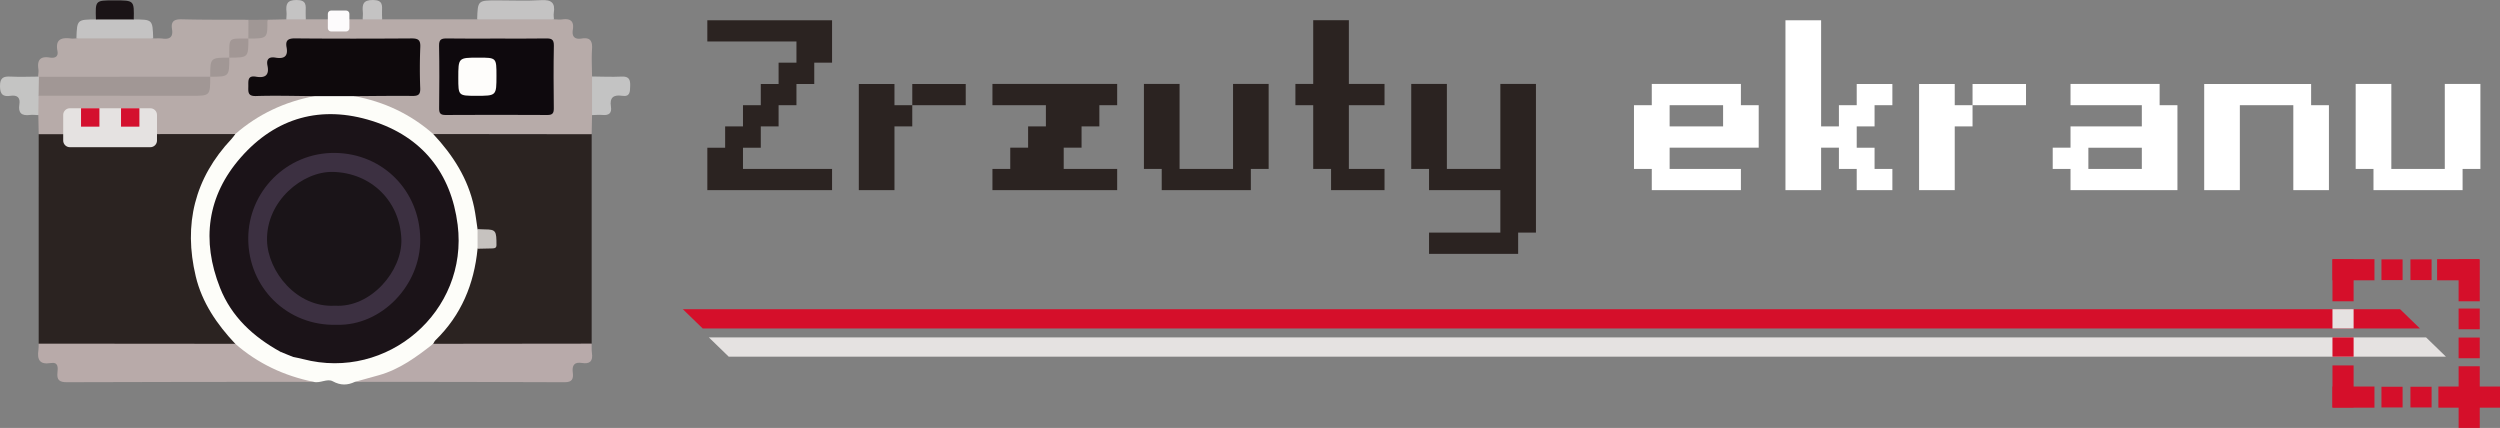 <svg xmlns="http://www.w3.org/2000/svg" xml:space="preserve" viewBox="0 0 471.71 80.739"><rect x="0" y="0" width="471.71" height="80.739" fill="#808080" stroke="none"/><defs><clipPath id="a" clipPathUnits="userSpaceOnUse"><path d="M0 64.592h377.368V0H0z"/></clipPath></defs><g clip-path="url(#a)" style="display:inline" transform="matrix(1.25 0 0 -1.25 0 80.74)"><path d="m0 0 .001 31.613c.496.503 1.141.54 1.783.541a4827 4827 0 0 0 26.365-.004 3.7 3.7 0 0 0 1.1-.148c1.225-.684.239-1.275-.169-1.718-2.206-2.394-3.819-5.107-4.715-8.243-2.155-7.544-.713-14.313 4.366-20.299.309-.364.673-.683.909-1.109.254-.459.196-.809-.344-.998-.62-.204-1.26-.184-1.895-.185-8.33-.006-16.659-.008-24.988.003C1.576-.546.694-.664 0 0" style="fill:#2b2321;fill-opacity:1;fill-rule:nonzero;stroke:none" transform="translate(5.84 12.72)"/><g aria-label="Zrzuty ekranu" style="font-size:32.305px;line-height:1.25;font-family:&quot;Light Pixel-7&quot;;-inkscape-font-specification:&quot;Light Pixel-7&quot;;stroke-width:.379"><path d="M116.561-32.865v-5.868h2.934v-2.942h2.942v-2.934h2.934v-2.934h2.934v-2.942h2.942v-2.934H116.56v-2.934h20.554v5.868h-2.934v2.942h-2.934v2.934h-2.942v2.934h-2.934v2.942h-2.934v2.934h14.678v2.934zM141.524-32.865v-14.678h5.875v2.934h2.934v2.934H147.4v8.81zm8.81-11.744v-2.934h8.81v2.934zM163.544-32.865V-35.8h2.934v-2.934h2.942v-2.942h2.934v-2.934h-8.81v-2.934h20.554v2.934h-2.934v2.934h-2.934v2.942h-2.942v2.934h8.81v2.934zM191.44-32.865V-35.8h-2.933v-11.744h5.875v11.744h8.81v-11.744h5.868v11.744h-2.934v2.934zM219.345-32.865V-35.8h-2.942v-8.81h-2.934v-2.934h2.934v-8.81h5.876v8.81h5.876v2.934h-5.876v8.81h5.876v2.934zM235.49-24.055v-2.942h11.751v-5.868H235.49V-35.8h-2.934v-11.744h5.876v11.744h8.81v-11.744h5.867v20.546h-2.934v2.942z" style="font-family:&quot;Retro Gaming&quot;;-inkscape-font-specification:&quot;Retro Gaming&quot;;fill:#2b2321;fill-opacity:1" transform="scale(.916 -1.092)"/><path d="M283.948-41.675v-2.934h-8.81v2.934zm-11.752 8.81V-35.8h-2.934v-8.81h2.934v-2.934h14.686v2.934h2.934v5.876h-14.678v2.934h11.744v2.934zM294.224-32.865v-23.488h5.876v14.678h2.934v-2.934h2.934v-2.934h5.876v2.934h-2.934v2.934h-2.942v2.942h2.942v2.934h2.934v2.934h-5.876V-35.8h-2.934v-2.934H300.1v5.868zM316.245-32.865v-14.678h5.876v2.934h2.934v2.934h-2.934v8.81zm8.81-11.744v-2.934h8.81v2.934zM352.951-35.8v-2.933h-8.81v2.934zM341.2-32.864V-35.8h-2.934v-2.934h2.934v-2.942h11.751v-2.934H341.2v-2.934h14.685v2.934h2.934v11.744zM363.228-32.865v-14.678h17.62v2.934h2.934v11.744h-5.868V-44.61h-8.81v11.744zM391.125-32.865V-35.8h-2.934v-11.744h5.875v11.744h8.81v-11.744h5.868v11.744h-2.934v2.934z" style="font-family:&quot;Retro Gaming&quot;;-inkscape-font-specification:&quot;Retro Gaming&quot;;fill:#fff" transform="scale(.916 -1.092)"/></g><path d="M0 0v-31.609c-.448-.459-1.029-.533-1.621-.535-7.021-.021-14.043-.049-21.064.014a3 3 0 0 0-.783.124c-1.029.419-.484 1.006-.086 1.462.835.956 1.674 1.903 2.385 2.96 1.65 2.452 2.658 5.151 3.201 8.046.153.819.155 1.696.699 2.405.408.293.89.298 1.362.32.68.033 1.1.298 1.079 1.052-.018.671-.402.916-1.011.957-.471.031-.953.025-1.379.288-.565.578-.555 1.359-.681 2.07-.743 4.221-2.489 7.935-5.4 11.106-.398.432-1.398.993-.213 1.715.625.195 1.267.174 1.905.175C-15.212.556-8.818.559-2.423.547-1.584.545-.697.669 0 0" style="fill:#2b2321;fill-opacity:1;fill-rule:nonzero;stroke:none" transform="translate(89.31 44.332)"/><path d="m0 0-23.914.028c-.489-.239-.818.098-1.133.358-2.893 2.389-6.174 3.948-9.848 4.716-.364.076-1.529-.045-.611.972 2.272.447 4.568.141 6.851.202 2.22.06 2.266.063 2.274 2.213.005 1.332-.015 2.665.002 3.997.013.985-.366 1.468-1.405 1.467-5.436-.007-10.872.002-16.308-.006-.873-.001-1.43-.312-1.502-1.256-.077-1.012-.667-1.522-1.65-1.613-.754-.07-1.146-.489-1.215-1.231-.093-.994-.636-1.524-1.63-1.648-.611-.076-1.178-.275-1.125-1.066.057-.847.735-.812 1.303-.827 1.811-.048 3.624-.007 5.436-.023.743-.006 1.495.066 2.218-.182 1.038-.871-.094-.89-.468-1.01-1.257-.401-2.566-.611-3.804-1.109-2.029-.815-3.917-1.843-5.608-3.244-.454-.377-.896-.957-1.65-.708L-83.469.001l-.055 2.882c-.624.982-.61 1.976-.061 2.981.801.58 1.732.427 2.622.429 6.914.015 13.828.035 20.741-.015 1.428-.011 2.24.406 2.269 1.906.046.175.125.339.227.488.15.145.333.312.534.296 1.761-.141 2.201.938 2.246 2.395a.87.87 0 0 0 .307.368c.232.127.488.226.746.205 1.308-.109 1.785.552 1.706 1.773-.014.207.071.409.153.604q.117.22.334.34c1.889-.145 2.408 1.148 2.753 2.624l2.857.066c.982.622 1.964.627 2.945-.004l8.576.005c.983.622 1.966.625 2.948-.003l14.337.001a28 28 0 0 0 11.59 0c.424-.006.856-.065 1.271-.009 1.232.169 1.792-.282 1.581-1.562-.172-1.044.295-1.496 1.331-1.326 1.297.212 1.648-.374 1.566-1.595-.092-1.373-.007-2.757 0-4.136q1.128-2.916 0-5.83z" style="fill:#b7aba9;fill-opacity:1;fill-rule:nonzero;stroke:none" transform="translate(89.31 44.332)"/><path d="M0 0c4.49-.83 8.482-2.698 11.92-5.719 2.967-3.178 5.268-6.733 6.172-11.057.227-1.087.347-2.197.517-3.296.623-.987.619-1.975.003-2.963-.523-5.344-2.463-10.033-6.366-13.821-.144-.139-.219-.349-.326-.527-.996-1.672-2.68-2.538-4.251-3.487-2.307-1.395-4.886-2.016-7.56-2.253-1.134-.532-2.17-.57-3.361.086-.834.459-1.903-.353-2.891-.089-3.914.212-7.297 1.764-10.362 4.111-.588.45-1.25.839-1.457 1.632-2.758 2.939-5.016 6.209-5.963 10.171-1.877 7.849-.184 14.827 5.407 20.762.211.223.377.488.565.733 3.445 3.003 7.44 4.859 11.914 5.719C-4.026.883-2.013.886 0 0" style="fill:#fdfdf9;fill-opacity:1;fill-rule:nonzero;stroke:none" transform="translate(53.475 50.079)"/><path d="M0 0c3.417-2.99 7.39-4.837 11.82-5.743-12.418-.009-24.834-.005-37.251-.054-1.144-.004-1.521.356-1.409 1.454.075.733.168 1.638-1.039 1.437-1.663-.277-2.047.542-1.834 1.974.047.314.028.637.039.957z" style="fill:#b8aaa9;fill-opacity:1;fill-rule:nonzero;stroke:none" transform="translate(35.513 12.696)"/><path d="M0 0c.478-.006.962.035 1.432-.028 1.112-.147 1.594.287 1.41 1.408-.199 1.209.328 1.536 1.507 1.505 3.342-.089 6.687-.057 10.032-.073.65-.949.61-1.895-.015-2.837l.005.005c-.164-.134-.329-.313-.539-.314-1.358-.007-2.026-.673-2.032-2.032-.001-.21-.181-.375-.314-.539l.004.004c-.119-.098-.243-.253-.38-.254-1.498-.011-2.239-.752-2.251-2.25-.001-.138-.155-.261-.254-.381l.005.005c-.518-.469-1.162-.504-1.805-.505a3856 3856 0 0 0-22.561.006 3.6 3.6 0 0 0-1.106.152 1.16 1.16 0 0 0-.511.364c.018.371.098.751.044 1.111-.207 1.366.258 2.005 1.714 1.764.722-.119 1.339.079 1.162.991-.351 1.809.633 2.065 2.067 1.883.261-.033.531.008.796.015A28 28 0 0 0 0 0" style="fill:#b6aba9;fill-opacity:1;fill-rule:nonzero;stroke:none" transform="translate(23.125 58.794)"/><path d="M0 0c1.209.335 2.42.665 3.627 1.006 3.131.881 5.679 2.771 8.184 4.734l23.914.027c.01-.479-.027-.965.042-1.436.179-1.213-.326-1.68-1.509-1.485-1.161.191-1.52-.366-1.384-1.443.113-.902-.038-1.469-1.23-1.463C21.096-.005 10.548-.012 0 0" style="fill:#b8aaaa;fill-opacity:1;fill-rule:nonzero;stroke:none" transform="translate(53.585 6.956)"/><path d="M0 0h-11.59c.094 2.859.094 2.859 3.016 2.859 2.223 0 4.452-.101 6.666.034C-.349 2.987.222 2.462-.024.95-.074.643-.011.317 0 0" style="fill:#c4c3c3;fill-opacity:1;fill-rule:nonzero;stroke:none" transform="translate(83.615 61.675)"/><path d="M0 0h-11.59c.093 2.849.093 2.849 2.947 2.864q2.853 1.15 5.706-.002C-.091 2.853-.091 2.853 0 0" style="fill:#c4c3c3;fill-opacity:1;fill-rule:nonzero;stroke:none" transform="translate(23.125 58.794)"/><path d="m0 0-.038-2.927c-.424.011-.855.076-1.271.022-1.233-.16-1.8.292-1.59 1.576.174 1.063-.329 1.466-1.348 1.315-1.141-.171-1.569.215-1.576 1.457-.008 1.293.519 1.502 1.615 1.445 1.375-.072 2.758-.007 4.137-.001l.12-.033C.616 1.892.622.941 0 0" style="fill:#c4c4c3;fill-opacity:1;fill-rule:nonzero;stroke:none" transform="translate(5.823 50.143)"/><path d="M0 0v5.83c1.488-.011 2.978-.088 4.461-.013 1.129.058 1.332-.462 1.299-1.429-.029-.867-.004-1.657-1.221-1.472-1.29.197-1.905-.268-1.684-1.633.158-.982-.299-1.351-1.263-1.26C1.067.073.531.011 0 0" style="fill:#c3c3c3;fill-opacity:1;fill-rule:nonzero;stroke:none" transform="translate(89.364 47.216)"/><path d="m0 0-5.705.002c-.1 2.875-.1 2.875 2.684 2.874h.16C.066 2.876.066 2.876 0 0" style="fill:#1a1316;fill-opacity:1;fill-rule:nonzero;stroke:none" transform="translate(20.188 61.657)"/><path d="m0 0-2.945.004c.012.367.063.739.028 1.101-.112 1.14.03 1.819 1.527 1.815C.151 2.915 0 2.067-.025 1.102-.034.735-.009.368 0 0" style="fill:#c4c3c3;fill-opacity:1;fill-rule:nonzero;stroke:none" transform="translate(46.164 61.672)"/><path d="m0 0-2.948.002c.011.368.062.739.027 1.102-.111 1.139.028 1.819 1.527 1.814C.147 2.913-.001 2.069-.026 1.103-.036.736-.01.368 0 0" style="fill:#c4c3c3;fill-opacity:1;fill-rule:nonzero;stroke:none" transform="translate(57.689 61.673)"/><path d="m0 0 .015 2.837 2.857.003C2.904.007 2.904.007 0 0" style="fill:#a09795;fill-opacity:1;fill-rule:nonzero;stroke:none" transform="translate(37.49 58.77)"/><path d="m0 0-.003 2.963c.366-.014.732-.038 1.098-.04 1.69-.011 1.757-.237 1.759-2.382 0-.528-.452-.485-.814-.495Q1.02.021 0 0" style="fill:#c6c2bf;fill-opacity:1;fill-rule:nonzero;stroke:none" transform="translate(72.088 27.043)"/><path d="m0 0-6.039.002c-2.926.017-5.854.11-8.776.015-1.285-.042-1.186.626-1.175 1.462.01.813-.143 1.684 1.162 1.457 1.314-.227 2.04.171 1.73 1.665-.203.982.226 1.381 1.209 1.213 1.239-.213 1.942.137 1.673 1.562-.19 1.006.193 1.354 1.272 1.343 5.855-.054 11.712-.046 17.567-.006 1 .007 1.395-.212 1.345-1.304a78 78 0 0 1-.01-6.227C9.991.233 9.652.024 8.777.032 5.852.062 2.926.017 0 0" style="fill:#0e090c;fill-opacity:1;fill-rule:nonzero;stroke:none" transform="translate(53.475 50.079)"/><path d="M0 0c2.453.001 4.907-.026 7.36.016.823.015 1.245-.094 1.225-1.093-.064-3.146-.043-6.293-.009-9.439.008-.742-.186-1.027-.976-1.022q-7.679.045-15.359 0c-.792-.004-.983.277-.975 1.017.033 3.146.053 6.294-.01 9.439-.02.995.397 1.111 1.224 1.096C-5.014-.029-2.507-.001 0 0" style="fill:#0e090d;fill-opacity:1;fill-rule:nonzero;stroke:none" transform="translate(75.019 58.773)"/><path d="m0 0 .049 2.854 25.862.016c-.005-2.882-.005-2.883-2.835-2.882z" style="fill:#a19795;fill-opacity:1;fill-rule:nonzero;stroke:none" transform="translate(5.823 50.143)"/><path d="M0 0c.006 2.878.006 2.878 2.885 2.885C2.879.006 2.879.006 0 0" style="fill:#a19795;fill-opacity:1;fill-rule:nonzero;stroke:none" transform="translate(31.73 53.009)"/><path d="M0 0c.004 3.138-.243 2.878 2.885 2.885C2.88.006 2.88.006 0 0" style="fill:#a29795;fill-opacity:1;fill-rule:nonzero;stroke:none" transform="translate(34.61 55.89)"/><path d="M0 0c-4.07 2.245-7.377 5.258-9.116 9.654-2.824 7.143-1.956 13.875 3.131 19.676 5.318 6.064 12.173 7.936 19.824 5.516 7.543-2.384 11.931-7.861 12.914-15.686C28.394 6.098 16.149-4.44 3.424-1.109c-.509.134-1.029.227-1.544.339C1.157-.75.445-.701 0 0" style="fill:#1b1318;fill-opacity:1;fill-rule:nonzero;stroke:none" transform="translate(42.33 11.492)"/><path d="m0 0 1.88-.77C.258-1.285-.024-1.17 0 0" style="fill:#fefefe;fill-opacity:1;fill-rule:nonzero;stroke:none" transform="translate(42.33 11.492)"/><path d="M0 0c-2.724.001-2.724.001-2.724 2.718 0 3.042 0 3.042 3.04 3.043 2.721.002 2.721.002 2.721-2.722C3.036-.001 3.036-.001 0 0" style="fill:#fefdfb;fill-opacity:1;fill-rule:nonzero;stroke:none" transform="translate(71.903 50.13)"/><path d="M0 0c-7.45-.226-13.354 5.563-13.372 12.991-.016 7.137 5.833 13.043 13.097 12.954 7.222-.089 12.786-5.71 12.866-13.01C12.668 5.973 6.746-.177 0 0" style="fill:#3c3041;fill-opacity:1;fill-rule:nonzero;stroke:none" transform="translate(50.845 15.565)"/><path d="M0 0c-5.787-.341-10.156 5.195-10.259 9.849-.131 5.961 5.376 10.455 9.947 10.347 5.799-.138 10.123-4.436 10.33-10.146C10.19 5.282 5.438-.339 0 0" style="fill:#1a1418;fill-opacity:1;fill-rule:nonzero;stroke:none" transform="translate(50.566 18.447)"/><path d="M0 0h-259.211l3.001-2.911H3Z" style="fill:#d50f2a;fill-opacity:1;fill-rule:nonzero;stroke:none" transform="translate(362.28 17.922)"/><path d="M0 0h-259.211l3.001-2.911H3Z" style="fill:#e5e2e1;fill-opacity:1;fill-rule:nonzero;stroke:none" transform="translate(366.207 13.665)"/><path d="M0 0h-2.253c-.275 0-.5.225-.5.5v2.165c0 .275.225.5.5.5H0c.275 0 .5-.225.5-.5V.5C.5.225.275 0 0 0" style="fill:#fdfbfc;fill-opacity:1;fill-rule:nonzero;stroke:none" transform="translate(52.24 59.839)"/><path d="M0 0h-12.158c-.55 0-1 .45-1 1v3.876c0 .55.45 1 1 1H0c.55 0 1-.45 1-1V1C1 .45.55 0 0 0" style="fill:#e5e2e1;fill-opacity:1;fill-rule:nonzero;stroke:none" transform="translate(22.698 42.373)"/><path d="M15.006 45.474h-2.775v2.775h2.775zm6.036 0h-2.775v2.775h2.775z" style="fill:#d4102e;fill-opacity:1;fill-rule:nonzero;stroke:none"/><path d="M358.418 22.282h-6.338v3.191h6.338zm15.794 0h-6.338v3.191h6.338zM358.418 3.055h-6.338v3.191h6.338zm18.95 0h-9.301v3.191h9.301z" style="fill:#d50f2a;fill-opacity:1;fill-rule:nonzero;stroke:none"/><path d="M0 0v-9.301h-3.191V0Z" style="fill:#d50f2a;fill-opacity:1;fill-rule:nonzero;stroke:none" transform="translate(374.313 9.301)"/><path d="M374.311 19.113h-3.191v6.338h3.191zm-19.04-16.018h-3.191v6.338h3.191zm0 16.018h-3.191v6.338h3.191zm19.04-4.221h-3.191v3.125h3.191zm0-4.377h-3.191v3.125h3.191zm-7.269 11.799h-3.191v3.125h3.191zm-4.377 0h-3.191v3.125h3.191z" style="fill:#d50f2a;fill-opacity:1;fill-rule:nonzero;stroke:none"/><path d="M355.271 15.011h-3.191v2.911h3.191z" style="fill:#e5e2e1;fill-opacity:1;fill-rule:nonzero;stroke:none"/><path d="M355.271 10.754h-3.191v2.911h3.191zm7.394-7.666h-3.191v3.125h3.191zm4.377 0h-3.191v3.125h3.191z" style="display:inline;fill:#d50f2a;fill-opacity:1;fill-rule:nonzero;stroke:none"/></g></svg>